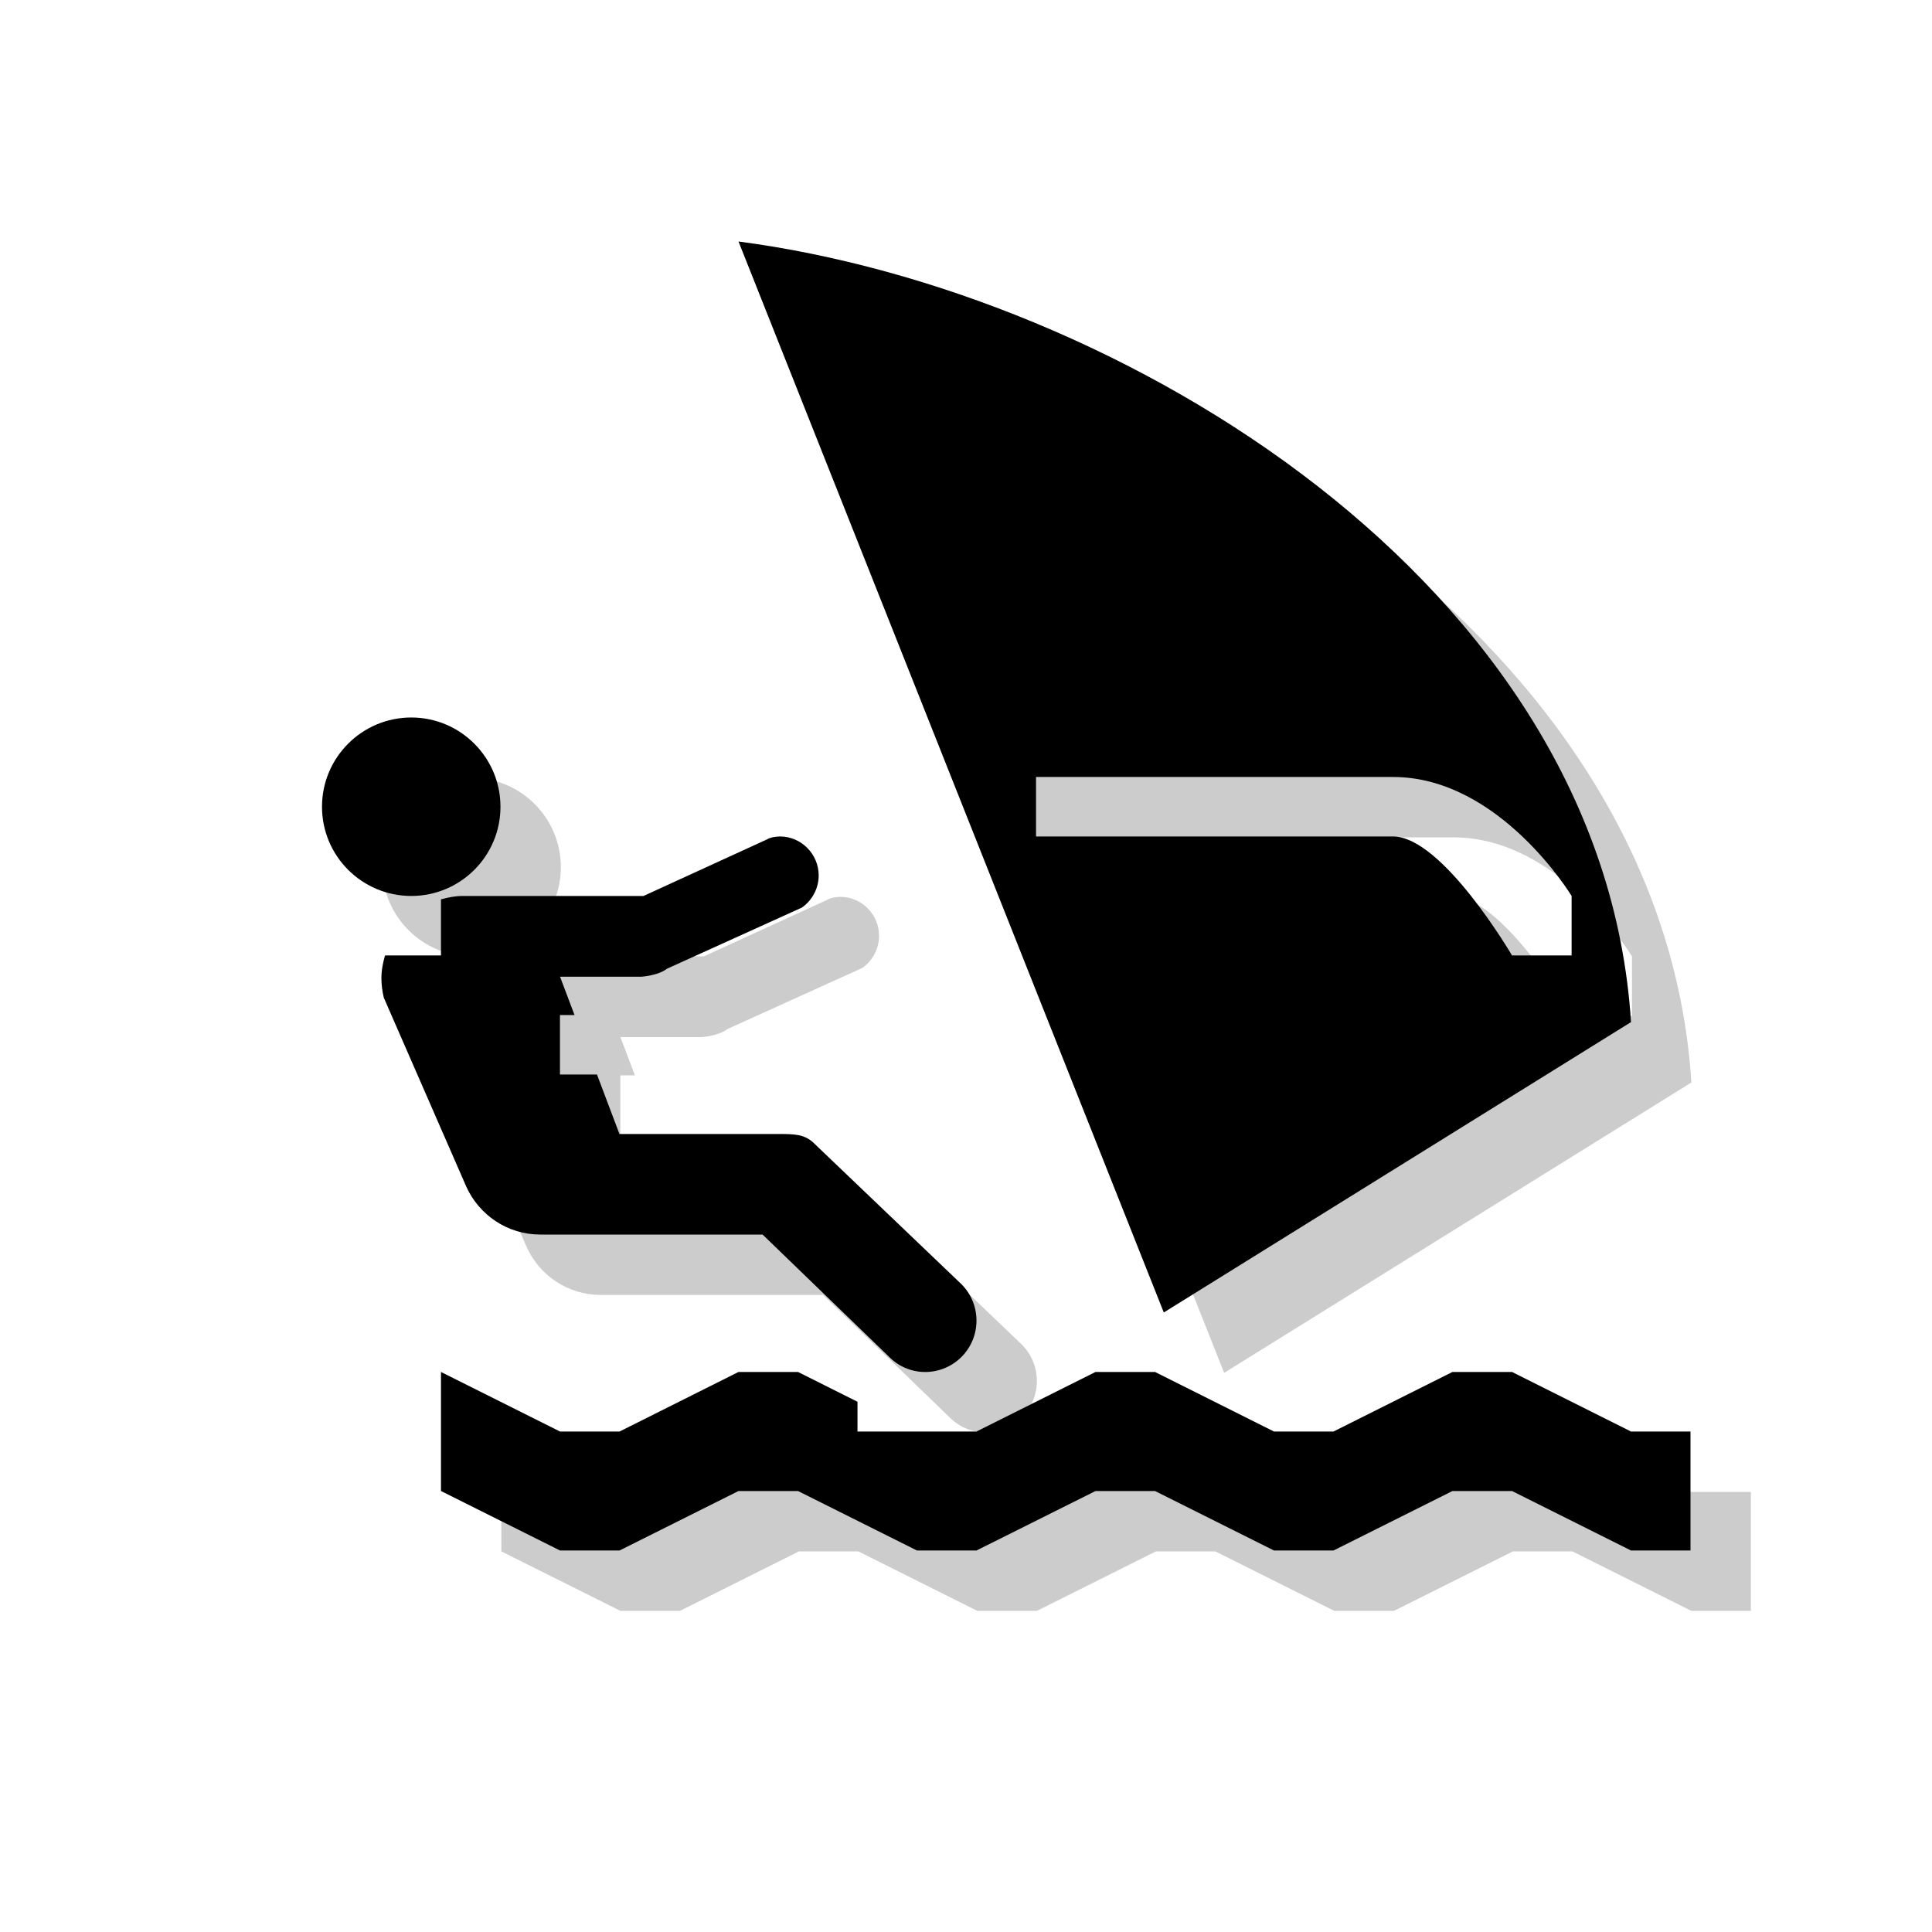 <?xml version="1.0" encoding="utf-8"?>
<!-- Generator: Adobe Illustrator 16.0.0, SVG Export Plug-In . SVG Version: 6.00 Build 0)  -->
<!DOCTYPE svg PUBLIC "-//W3C//DTD SVG 1.1//EN" "http://www.w3.org/Graphics/SVG/1.1/DTD/svg11.dtd">
<svg version="1.1" id="Layer_1" xmlns="http://www.w3.org/2000/svg" xmlns:xlink="http://www.w3.org/1999/xlink" x="0px" y="0px"
	 width="24px" height="24px" viewBox="0 0 24 24" enable-background="new 0 0 24 24" xml:space="preserve">
<g opacity="0.2">
	<polygon points="21.011,18.533 19.533,17.793 18.793,17.793 17.315,18.533 16.576,18.533 15.098,17.793 14.359,17.793 
		12.88,18.533 12.141,18.533 11.402,18.533 11.402,18.163 10.663,17.793 9.924,17.793 8.446,18.533 7.707,18.533 6.228,17.793 
		6.228,19.272 7.707,20.011 8.446,20.011 9.924,19.272 10.663,19.272 12.141,20.011 12.88,20.011 14.359,19.272 15.098,19.272 
		16.576,20.011 17.315,20.011 18.793,19.272 19.533,19.272 21.011,20.011 21.75,20.011 21.75,18.533 	"/>
	<path d="M12.678,16.688l-1.831-1.75c-0.113-0.1-0.241-0.101-0.426-0.101H8.445l-0.279-0.739h-0.46v-0.739h0.181l-0.18-0.476h1.009
		c0,0,0.209-0.012,0.321-0.1l1.675-0.759c0.125-0.088,0.208-0.236,0.208-0.399c0-0.264-0.216-0.484-0.48-0.484
		c-0.066,0-0.13,0.016-0.155,0.033L8.744,11.88H6.499c-0.095,0-0.184,0.018-0.271,0.042v0.697H5.533
		c-0.026,0.09-0.045,0.183-0.045,0.282c0,0.083,0.011,0.163,0.03,0.243l1.024,2.346c0.159,0.353,0.512,0.596,0.918,0.596h2.763
		l1.59,1.537c0.255,0.24,0.656,0.224,0.896-0.032C12.949,17.332,12.935,16.928,12.678,16.688"/>
	<path d="M9.924,3.75l5.283,13.304l5.804-3.607C20.664,7.988,14.652,4.369,9.924,3.75 M18.054,11.141H13.62v-0.739h4.435
		c1.325,0,2.218,1.478,2.218,1.478v0.739h-0.739C19.533,12.62,18.67,11.141,18.054,11.141"/>
	<path d="M6.967,10.772c0,0.612-0.497,1.108-1.108,1.108c-0.612,0-1.109-0.497-1.109-1.108c0-0.612,0.497-1.109,1.109-1.109
		C6.47,9.663,6.967,10.16,6.967,10.772"/>
	<rect x="4.75" y="3.75" fill="none" width="17" height="16.261"/>
</g>
<polygon points="20.261,17.783 18.783,17.043 18.043,17.043 16.565,17.783 15.826,17.783 14.348,17.043 13.609,17.043 12.13,17.783 
	11.391,17.783 10.652,17.783 10.652,17.413 9.913,17.043 9.174,17.043 7.696,17.783 6.957,17.783 5.478,17.043 5.478,18.522 
	6.957,19.261 7.696,19.261 9.174,18.522 9.913,18.522 11.391,19.261 12.13,19.261 13.609,18.522 14.348,18.522 15.826,19.261 
	16.565,19.261 18.043,18.522 18.783,18.522 20.261,19.261 21,19.261 21,17.783 "/>
<path d="M11.928,15.938l-1.831-1.75c-0.113-0.1-0.241-0.101-0.426-0.101H7.695l-0.279-0.739h-0.46v-0.739h0.181l-0.18-0.476h1.009
	c0,0,0.209-0.012,0.321-0.1l1.675-0.759c0.125-0.088,0.208-0.236,0.208-0.399c0-0.264-0.216-0.484-0.48-0.484
	c-0.066,0-0.13,0.016-0.155,0.033L7.994,11.13H5.749c-0.095,0-0.184,0.018-0.271,0.042v0.697H4.783
	c-0.026,0.09-0.045,0.183-0.045,0.282c0,0.083,0.011,0.163,0.03,0.243l1.024,2.346c0.159,0.353,0.512,0.596,0.918,0.596h2.763
	l1.59,1.537c0.255,0.24,0.656,0.224,0.896-0.032C12.199,16.582,12.185,16.178,11.928,15.938"/>
<path d="M9.174,3l5.283,13.304l5.804-3.607C19.914,7.238,13.902,3.619,9.174,3 M17.304,10.391H12.87V9.652h4.435
	c1.325,0,2.218,1.478,2.218,1.478v0.739h-0.74C18.783,11.87,17.92,10.391,17.304,10.391"/>
<path d="M6.217,10.022c0,0.612-0.497,1.108-1.108,1.108C4.497,11.13,4,10.634,4,10.022C4,9.41,4.497,8.913,5.109,8.913
	C5.72,8.913,6.217,9.41,6.217,10.022"/>
</svg>
